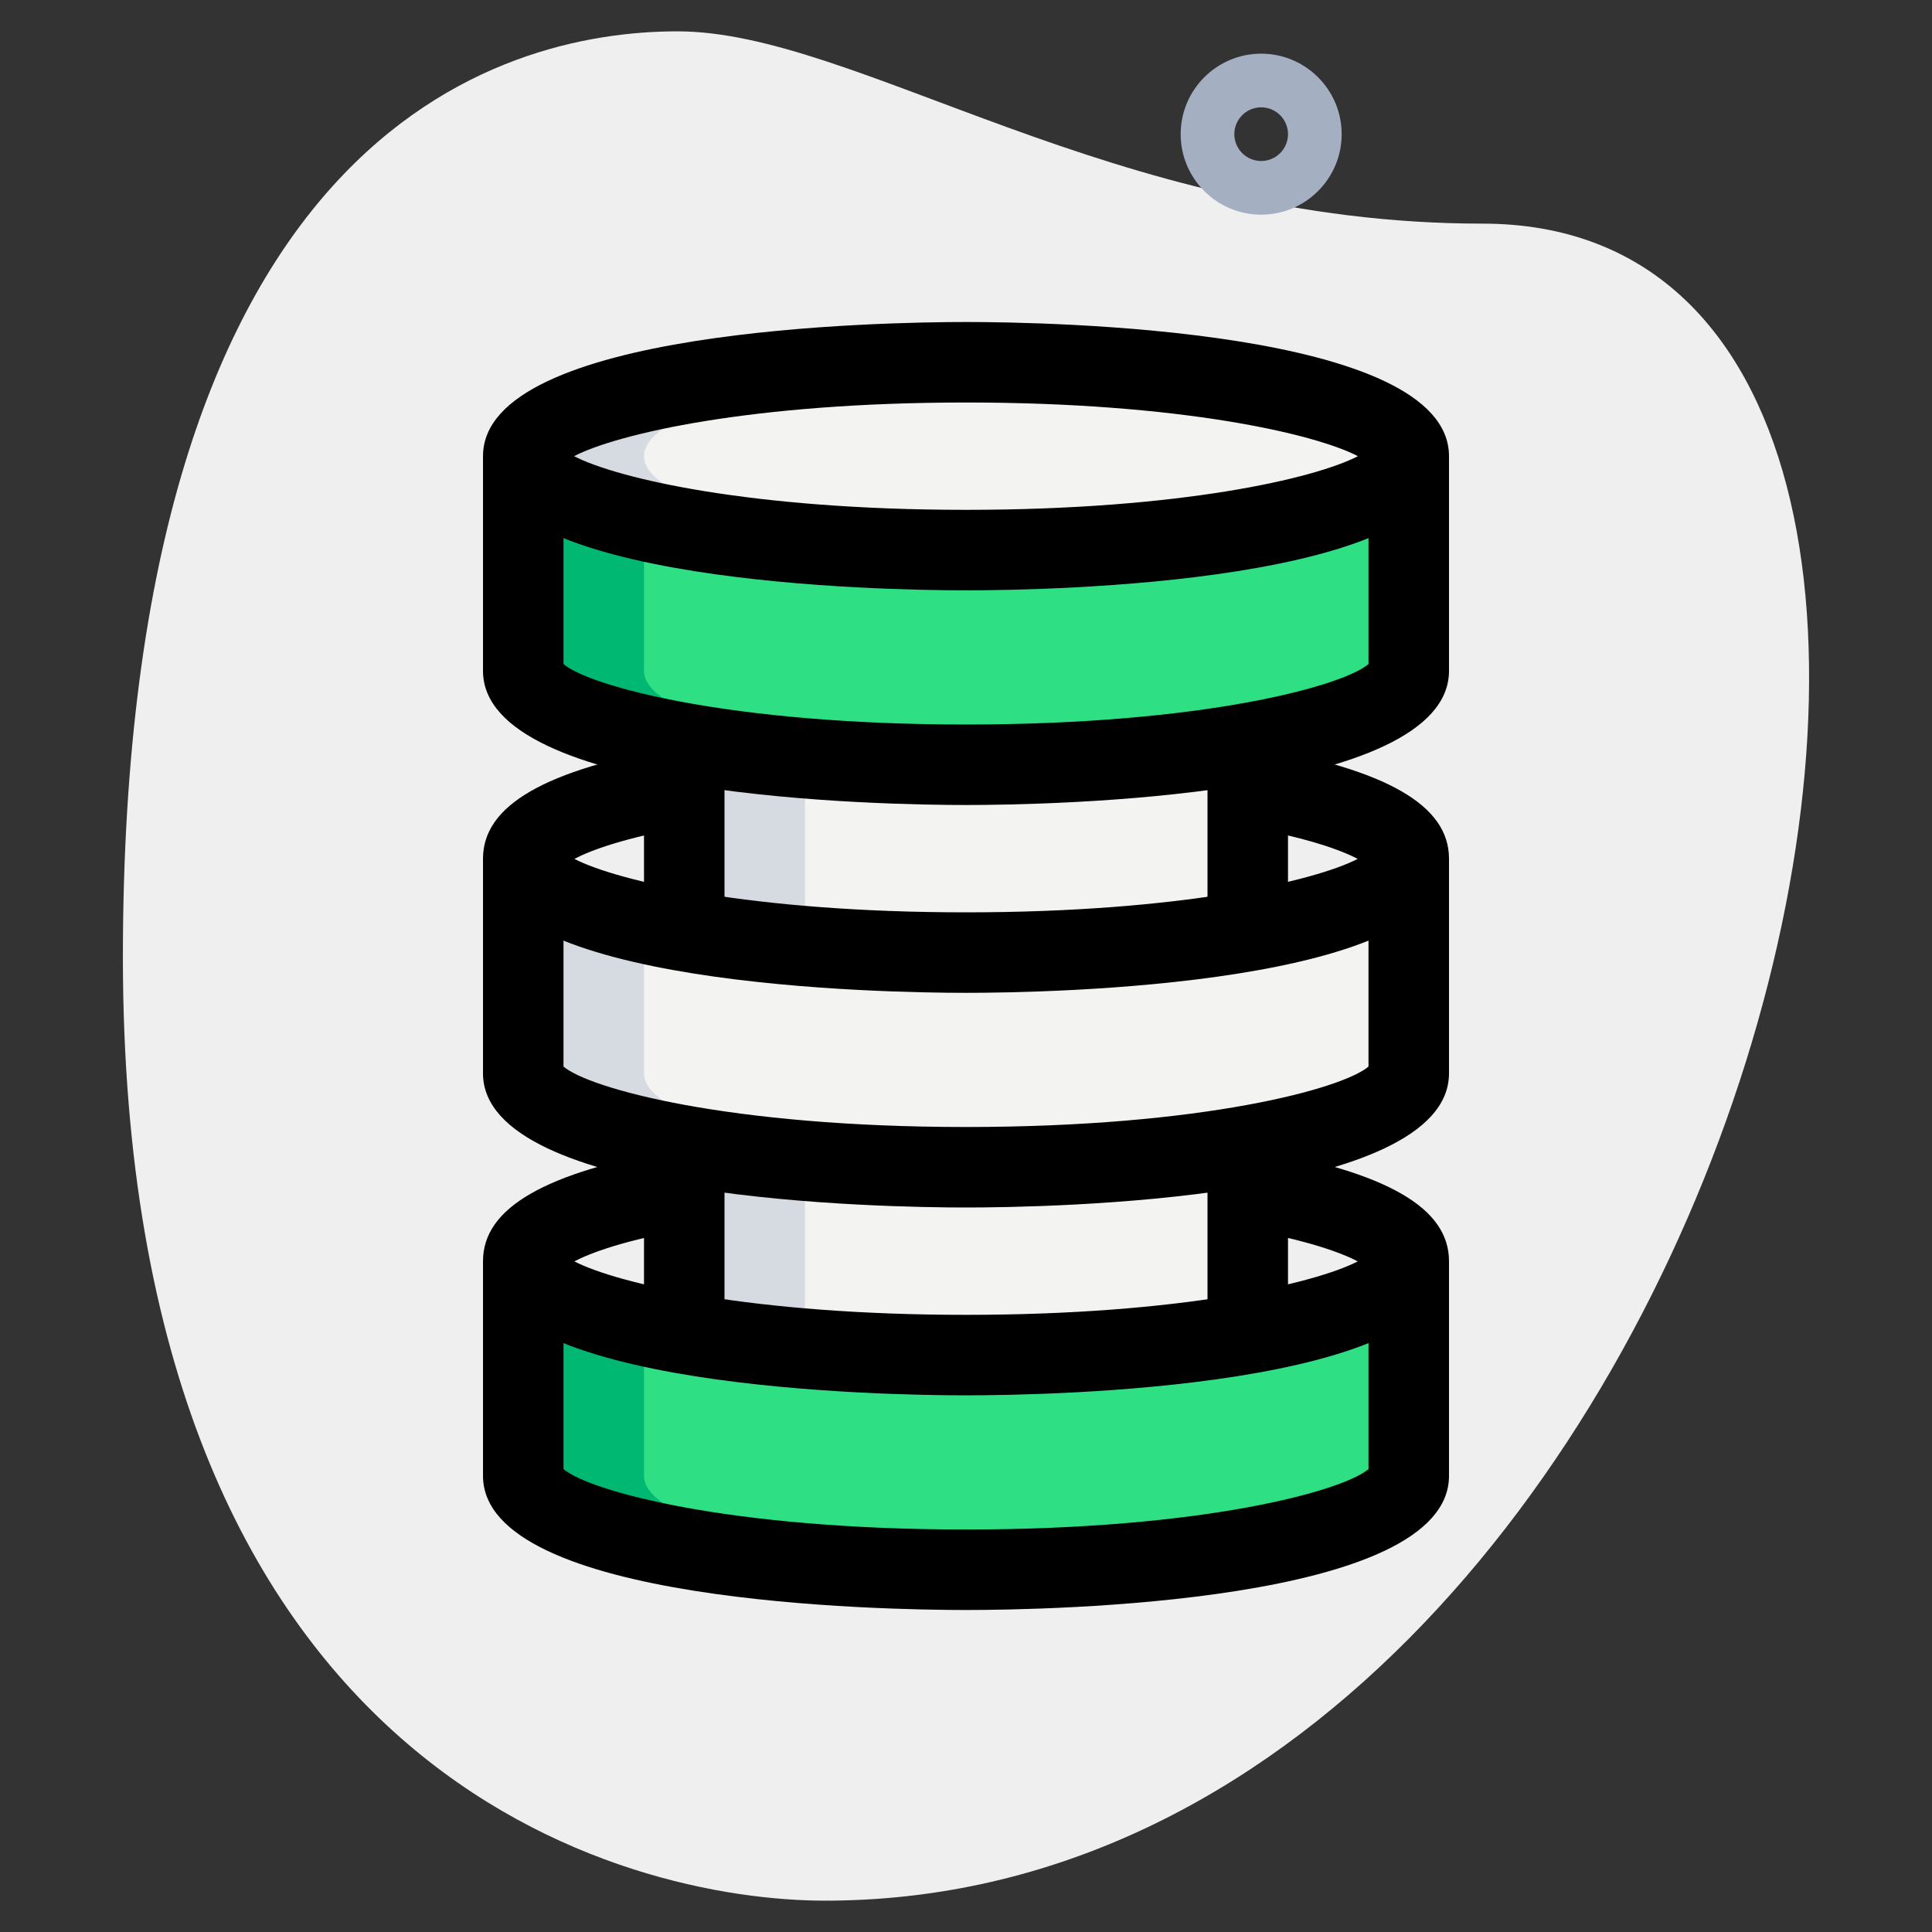 <svg id="_x31__x2C_5" enable-background="new 0 0 36 36" height="512" viewBox="0 0 36 36" width="512" xmlns="http://www.w3.org/2000/svg"><rect x="0" y="0" width="36" height="36" fill="#333333" stroke="none"/><path d="m27.623 4.167c-6.917 0-11.667-3.583-15-3.583s-10.333 1.916-10.333 17.249 9.417 17.583 13.083 17.583c17.167.001 24.5-31.249 12.25-31.249z" fill="#efefef"/><path d="m23.5 4c-.827 0-1.5-.673-1.5-1.5s.673-1.5 1.5-1.5 1.5.673 1.5 1.5-.673 1.5-1.5 1.5zm0-2c-.276 0-.5.224-.5.5s.224.5.5.5.5-.224.5-.5-.224-.5-.5-.5z" fill="#a4afc1"/><path d="m26.25 23.5v4c0 .966-3.694 1.75-8.25 1.75s-8.25-.784-8.25-1.75v-4c0 .97 3.69 1.75 8.25 1.75s8.25-.78 8.25-1.75z" fill="#2fdf84"/><path d="m23.25 13v4.35c-1.43.25-3.25.4-5.25.4s-3.82-.15-5.25-.4v-4.35z" fill="#f3f3f1"/><path d="m23.25 20.5v4.35c-1.43.25-3.25.4-5.25.4s-3.82-.15-5.25-.4v-4.35z" fill="#f3f3f1"/><path d="m9.75 8.5v4c0 .966 3.694 1.75 8.25 1.75s8.25-.784 8.25-1.75v-4z" fill="#2fdf84"/><ellipse cx="18" cy="8.5" fill="#f3f3f1" rx="8.25" ry="1.75"/><path d="m26.25 16v4c0 .966-3.694 1.75-8.25 1.75s-8.25-.784-8.25-1.75v-4c0 .97 3.69 1.75 8.25 1.75s8.25-.78 8.25-1.75z" fill="#f3f3f1"/><g fill="#d5dbe1"><path d="m15 17.35v-3.35l-2.25-.5v3.85c1.43.25 3.25.4 5.25.4.385 0 .755-.01 1.125-.021-1.553-.045-2.97-.177-4.125-.379z"/><path d="m15 24.85v-3.1l-2.25-.5v3.6c1.43.25 3.25.4 5.25.4.385 0 .755-.01 1.125-.021-1.553-.045-2.97-.177-4.125-.379z"/><path d="m12 8.5c0-.885 3.102-1.615 7.125-1.732-.369-.011-.742-.018-1.125-.018-4.556 0-8.25.784-8.25 1.75s3.694 1.75 8.25 1.75c.383 0 .756-.007 1.125-.018-4.023-.117-7.125-.847-7.125-1.732z"/><path d="m12 20v-2.8c-1.392-.313-2.25-.734-2.25-1.2v4c0 .966 3.694 1.75 8.25 1.75.383 0 .756-.007 1.125-.018-4.023-.117-7.125-.847-7.125-1.732z"/></g><path d="m12 27.5v-2.8c-1.392-.313-2.25-.734-2.25-1.2v4c0 .966 3.694 1.75 8.25 1.75.383 0 .756-.007 1.125-.018-4.023-.117-7.125-.847-7.125-1.732z" fill="#00b871"/><path d="m12 12.5v-2.75l-2.25-1.25v4c0 .966 3.694 1.75 8.25 1.75.383 0 .756-.007 1.125-.018-4.023-.117-7.125-.847-7.125-1.732z" fill="#00b871"/><path d="m18 11c-1.503 0-9-.121-9-2.5s7.497-2.5 9-2.5 9 .121 9 2.5-7.497 2.5-9 2.5zm-7.303-2.5c.798.414 3.301 1 7.303 1s6.504-.586 7.303-1c-.798-.414-3.301-1-7.303-1s-6.504.586-7.303 1z"/><path d="m18 18.5c-1.503 0-9-.121-9-2.5 0-.993 1.15-1.657 3.621-2.089l.259 1.478c-1.258.22-1.881.46-2.178.615.8.413 3.299.996 7.298.996s6.498-.583 7.299-.996c-.297-.155-.92-.395-2.178-.615l.259-1.478c2.47.432 3.62 1.096 3.62 2.089 0 2.379-7.497 2.5-9 2.5z"/><path d="m18 15c-1.503 0-9-.121-9-2.5v-4h1.5v3.874c.479.408 3.071 1.126 7.5 1.126s7.021-.718 7.5-1.126v-3.874h1.5v4c0 2.379-7.497 2.5-9 2.5z"/><path d="m12 21.52h1.5v3h-1.5z"/><path d="m22.5 21.52h1.5v3h-1.5z"/><path d="m12 14.02h1.5v3h-1.5z"/><path d="m22.5 14.02h1.5v2.75h-1.5z"/><path d="m18 22.5c-1.503 0-9-.121-9-2.5v-4h1.5v3.874c.479.408 3.071 1.126 7.5 1.126s7.021-.718 7.5-1.126v-3.874h1.5v4c0 2.379-7.497 2.5-9 2.5z"/><path d="m18 26c-1.503 0-9-.121-9-2.5 0-.993 1.15-1.657 3.621-2.089l.259 1.478c-1.258.22-1.881.46-2.178.615.801.413 3.3.996 7.299.996s6.498-.583 7.299-.996c-.297-.155-.92-.395-2.178-.615l.259-1.478c2.469.432 3.619 1.096 3.619 2.089 0 2.379-7.497 2.5-9 2.5z"/><path d="m18 30c-1.503 0-9-.121-9-2.5v-4h1.5v3.874c.479.408 3.071 1.126 7.5 1.126s7.021-.718 7.5-1.126v-3.874h1.5v4c0 2.379-7.497 2.5-9 2.5z"/></svg>